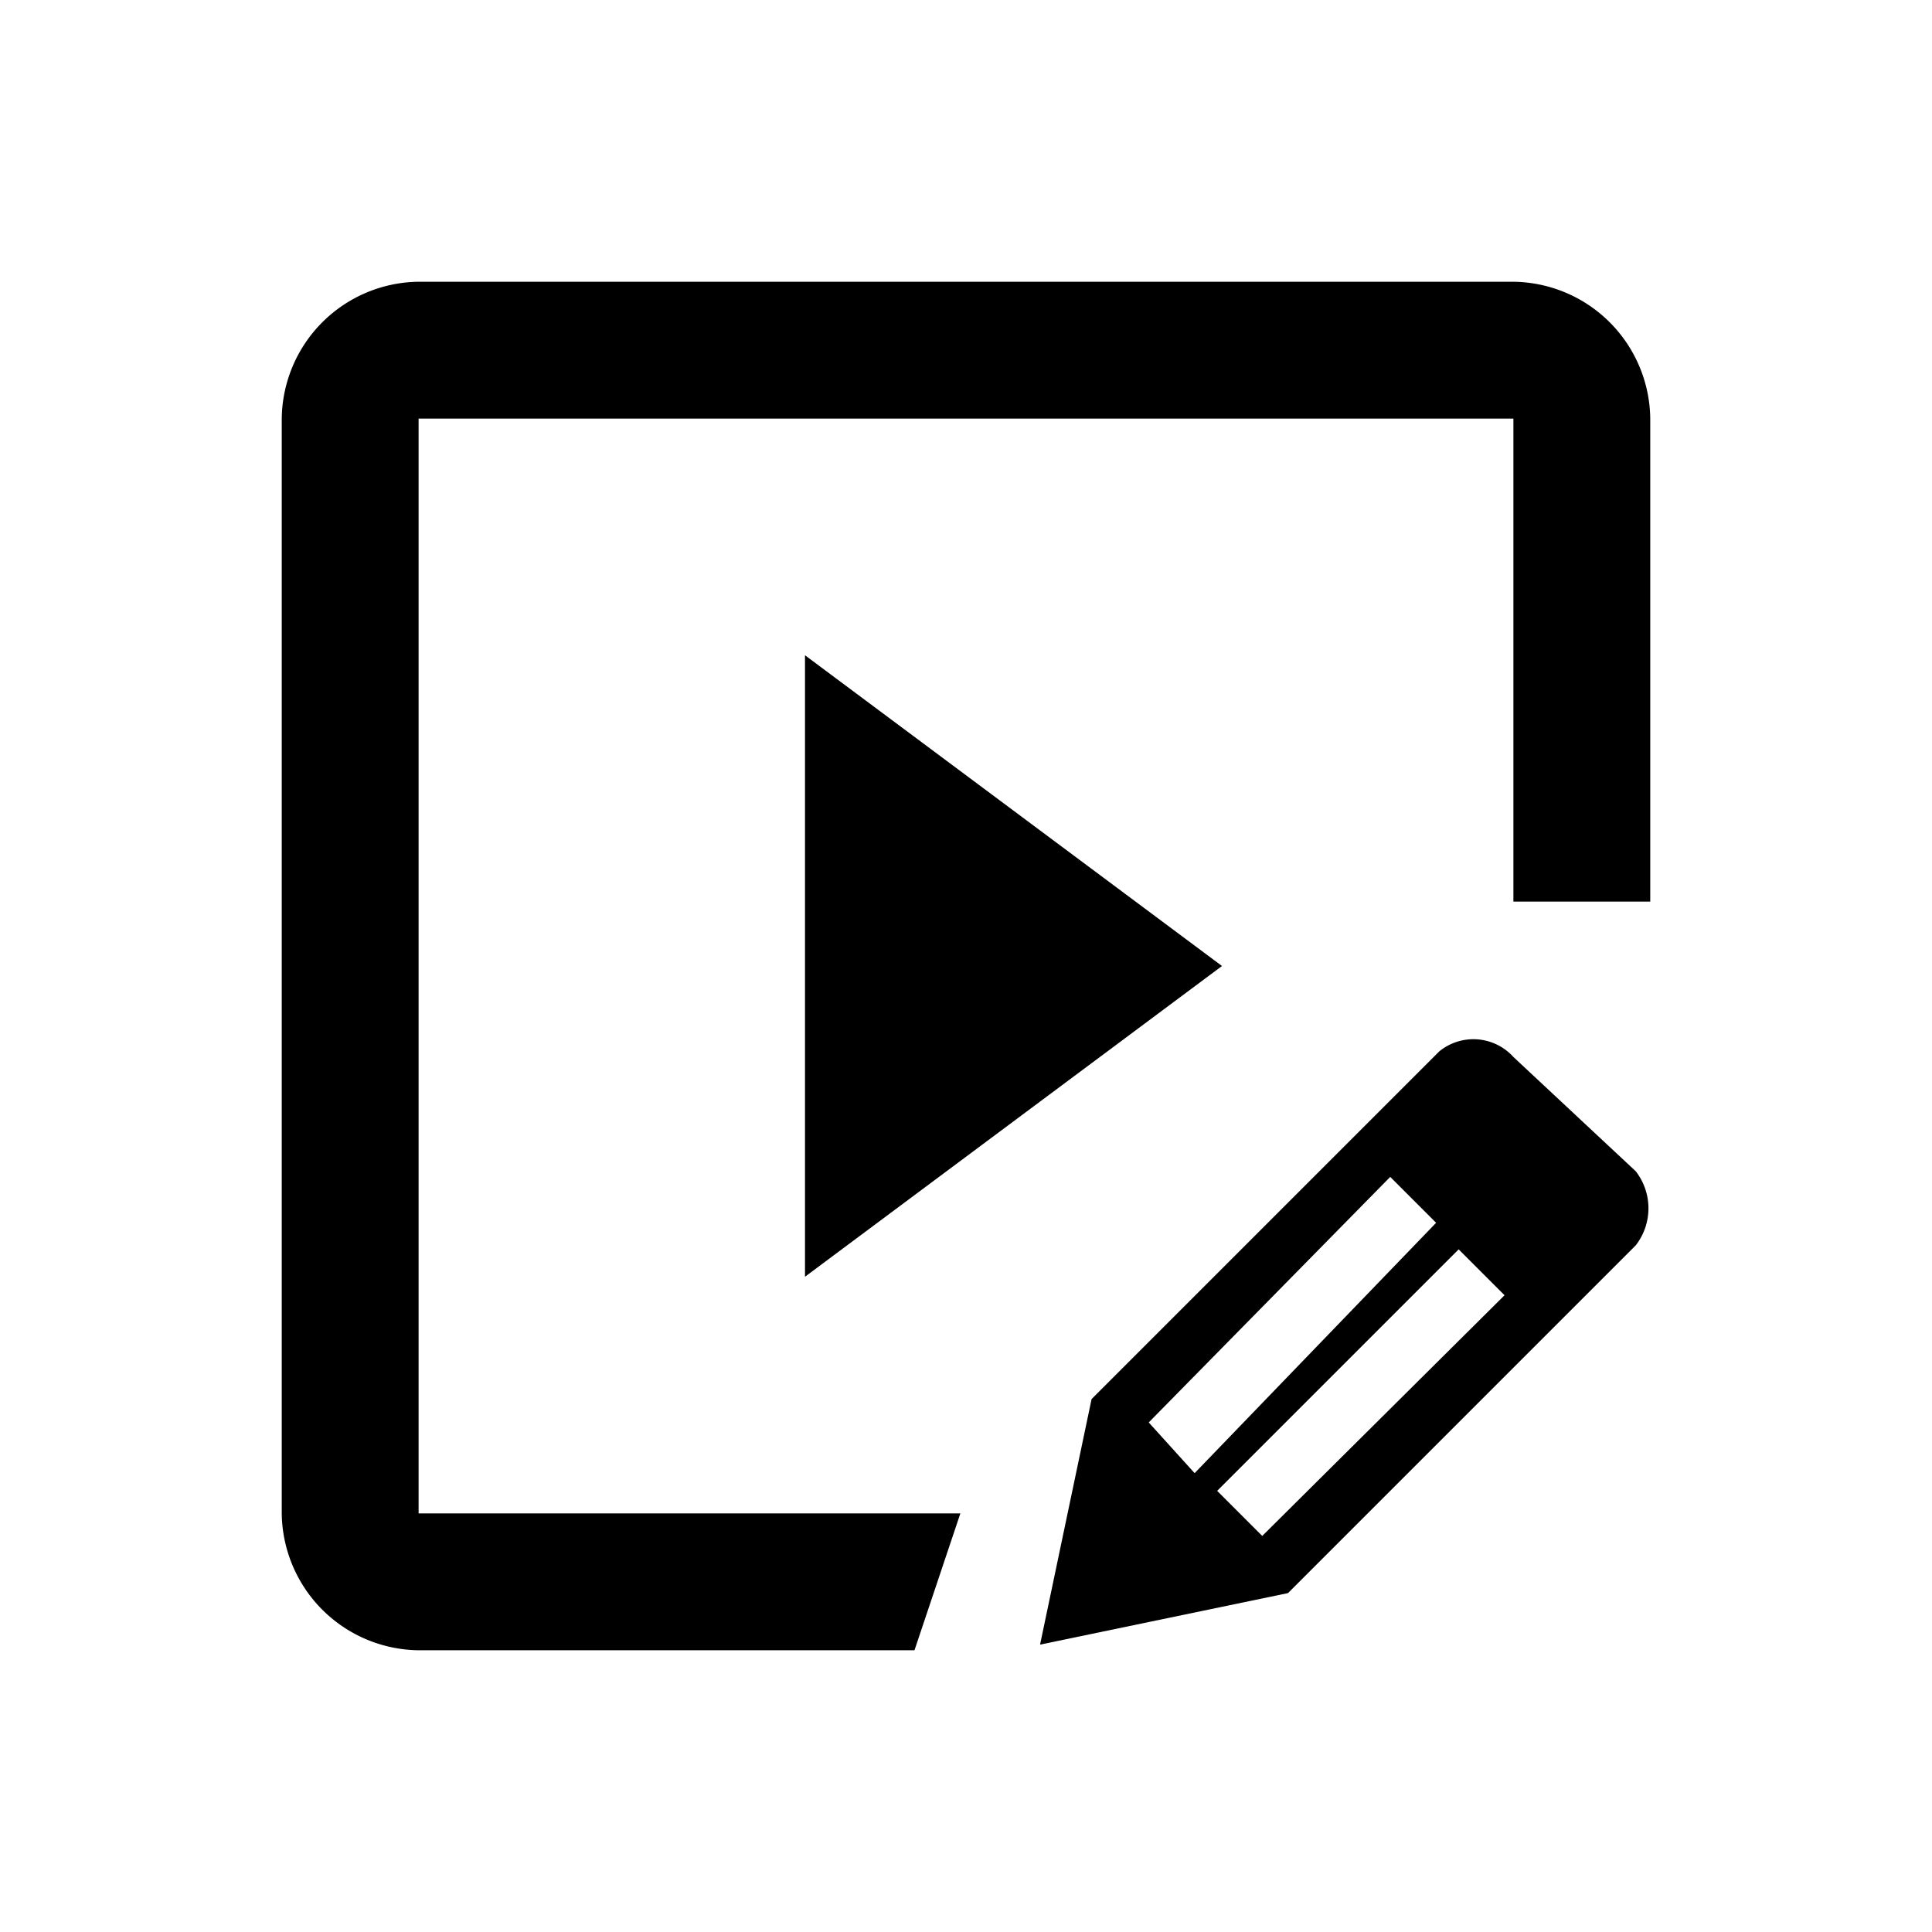 <svg xmlns="http://www.w3.org/2000/svg" width="24" height="24" viewBox="0 0 24 24"><title>edit-video</title><path d="M10,15.86,15.18,12,10,8.14Z"/><path d="M18.8,5.2v6h1.7V5.2a1.72,1.72,0,0,0-1.7-1.7H5.2A1.72,1.72,0,0,0,3.5,5.2V18.8a1.72,1.72,0,0,0,1.7,1.7h6.16l.57-1.7H5.2V5.2Z"/><path d="M18.8,13.13a.67.67,0,0,0-.92-.07l-4.32,4.32-.64,3.05L16,19.79l4.32-4.32a.75.75,0,0,0,0-.92Zm-4.53,4.54,3-3.05.57.57-3,3.11Zm1.41,1.41-.56-.56,3-3,.57.57Z"/></svg>